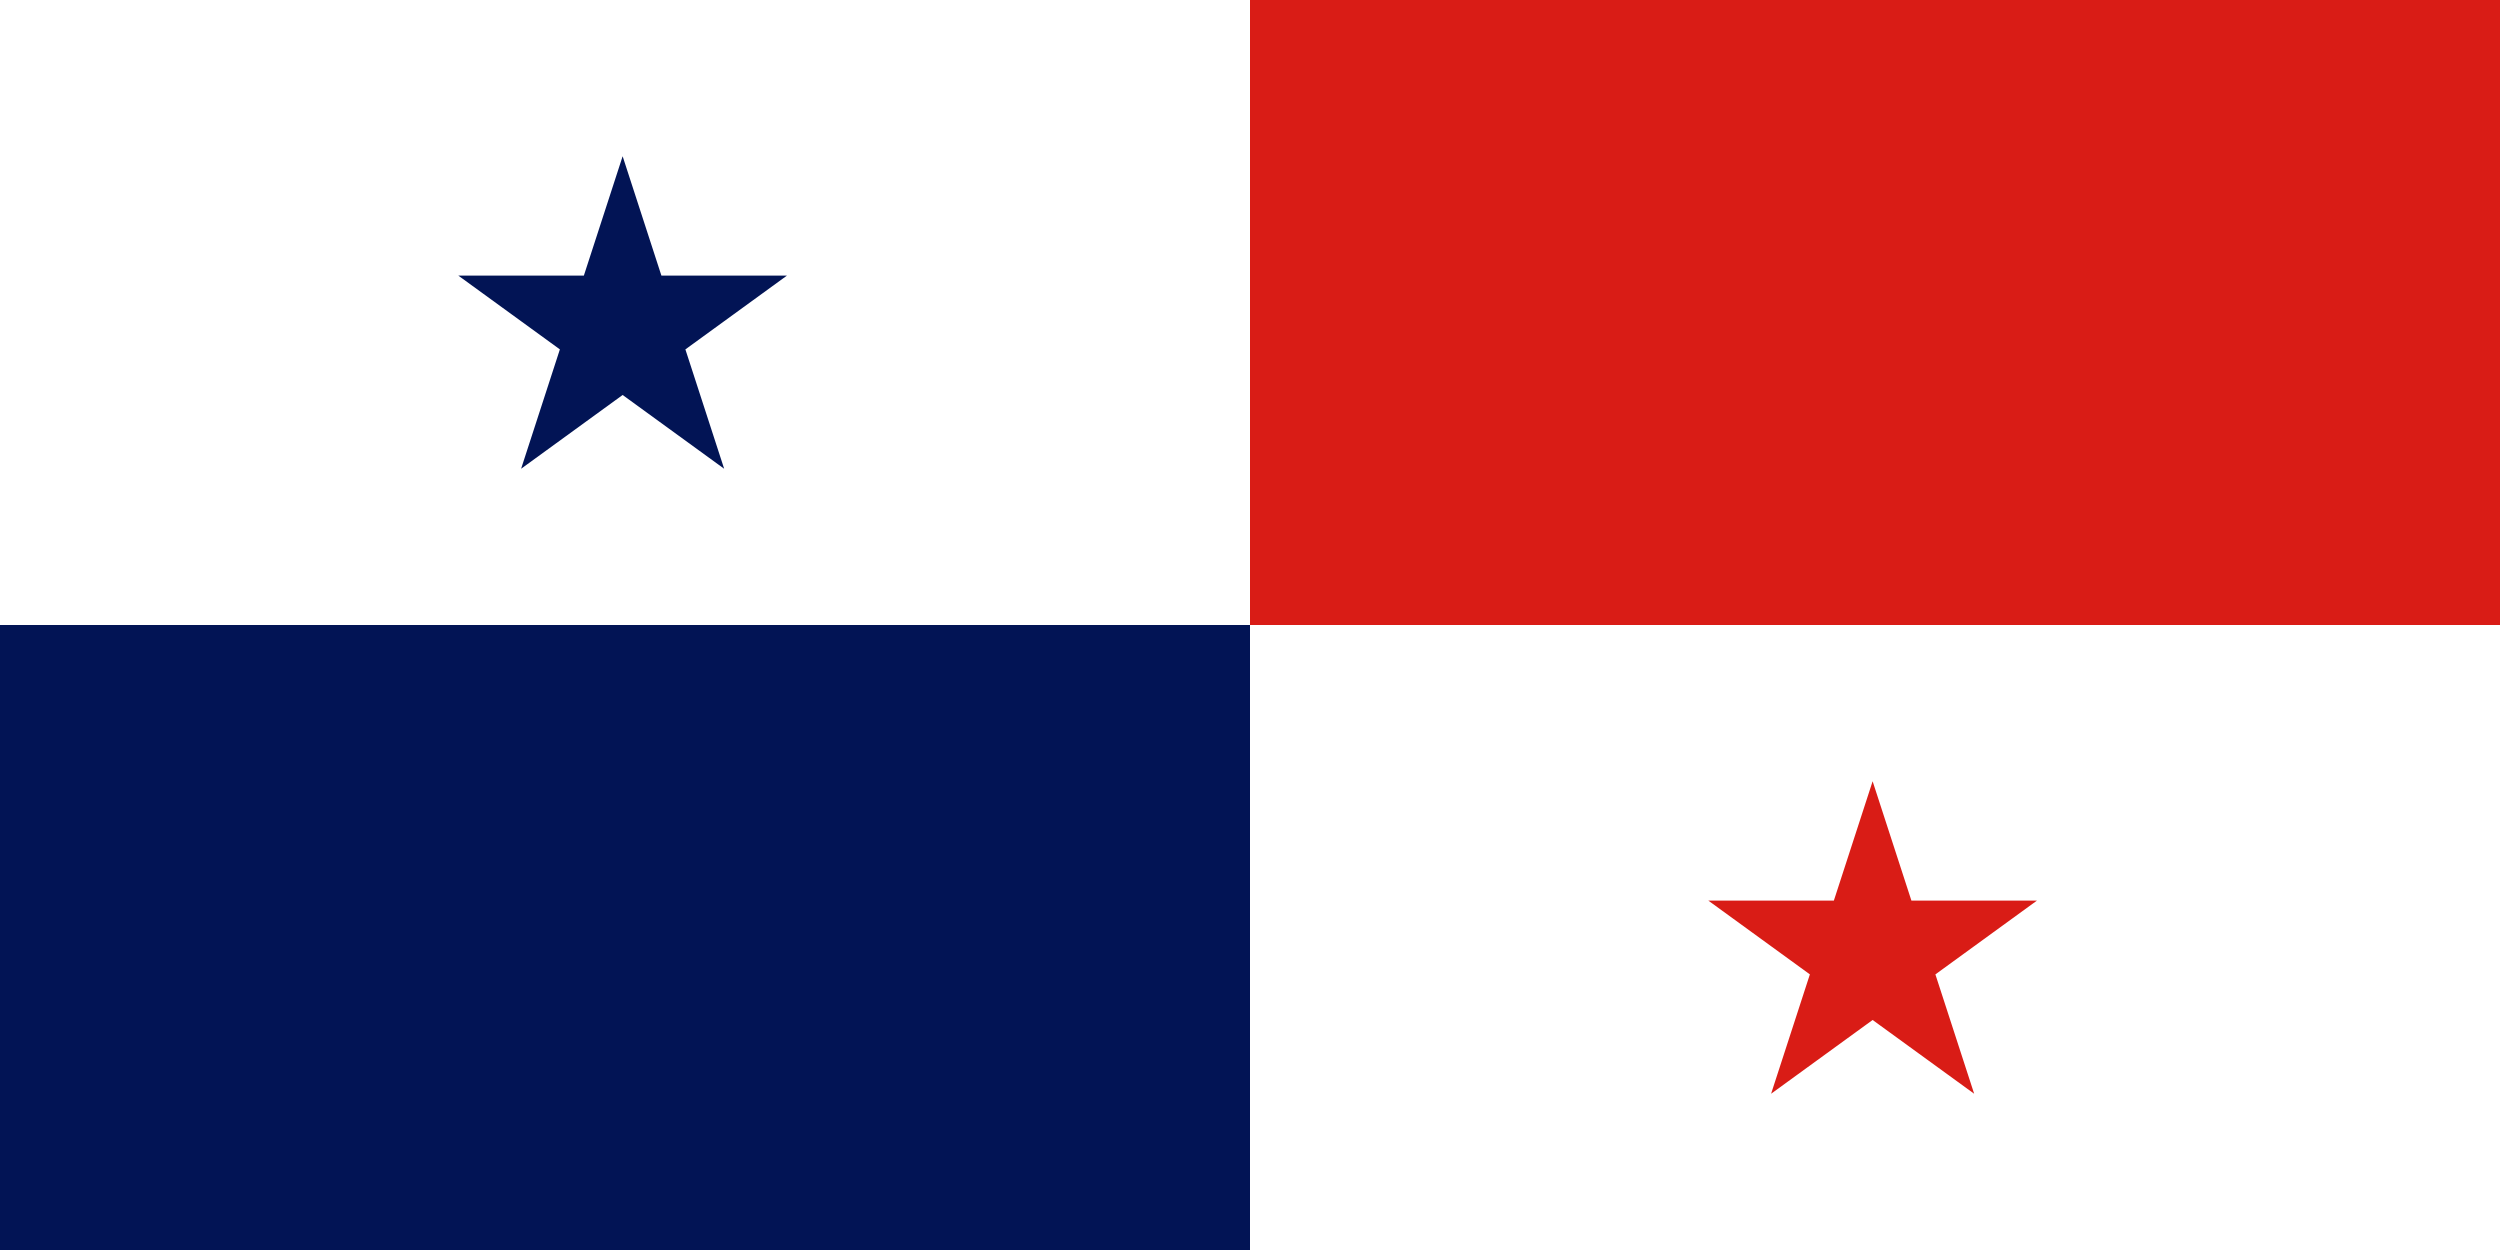 <svg width="240" height="120" viewBox="0 0 240 120" fill="none" xmlns="http://www.w3.org/2000/svg">
<rect x="0" y="0" width="240" height="120" fill="#333333" stroke="none"/>
<g clip-path="url(#clip0_307_33561)">
<path d="M0 120V0H240V120H0Z" fill="white"/>
<path d="M0 60H120V120H0V60Z" fill="#021455"/>
<path d="M120 0H240V60H120V0Z" fill="#D91C16"/>
<path d="M63.495 26.459L59.773 15L56.05 26.459H44L53.748 33.541L50.026 45L59.773 37.918L69.519 45L65.797 33.541L75.545 26.459H63.495Z" fill="#021455"/>
<path d="M183.495 86.459L179.772 75L176.05 86.459H164L173.748 93.541L170.025 105L179.772 97.918L189.52 105L185.797 93.541L195.545 86.459H183.495Z" fill="#D91C16"/>
</g>
<defs>
<clipPath id="clip0_307_33561">
<rect width="240" height="120" fill="white"/>
</clipPath>
</defs>
</svg>
